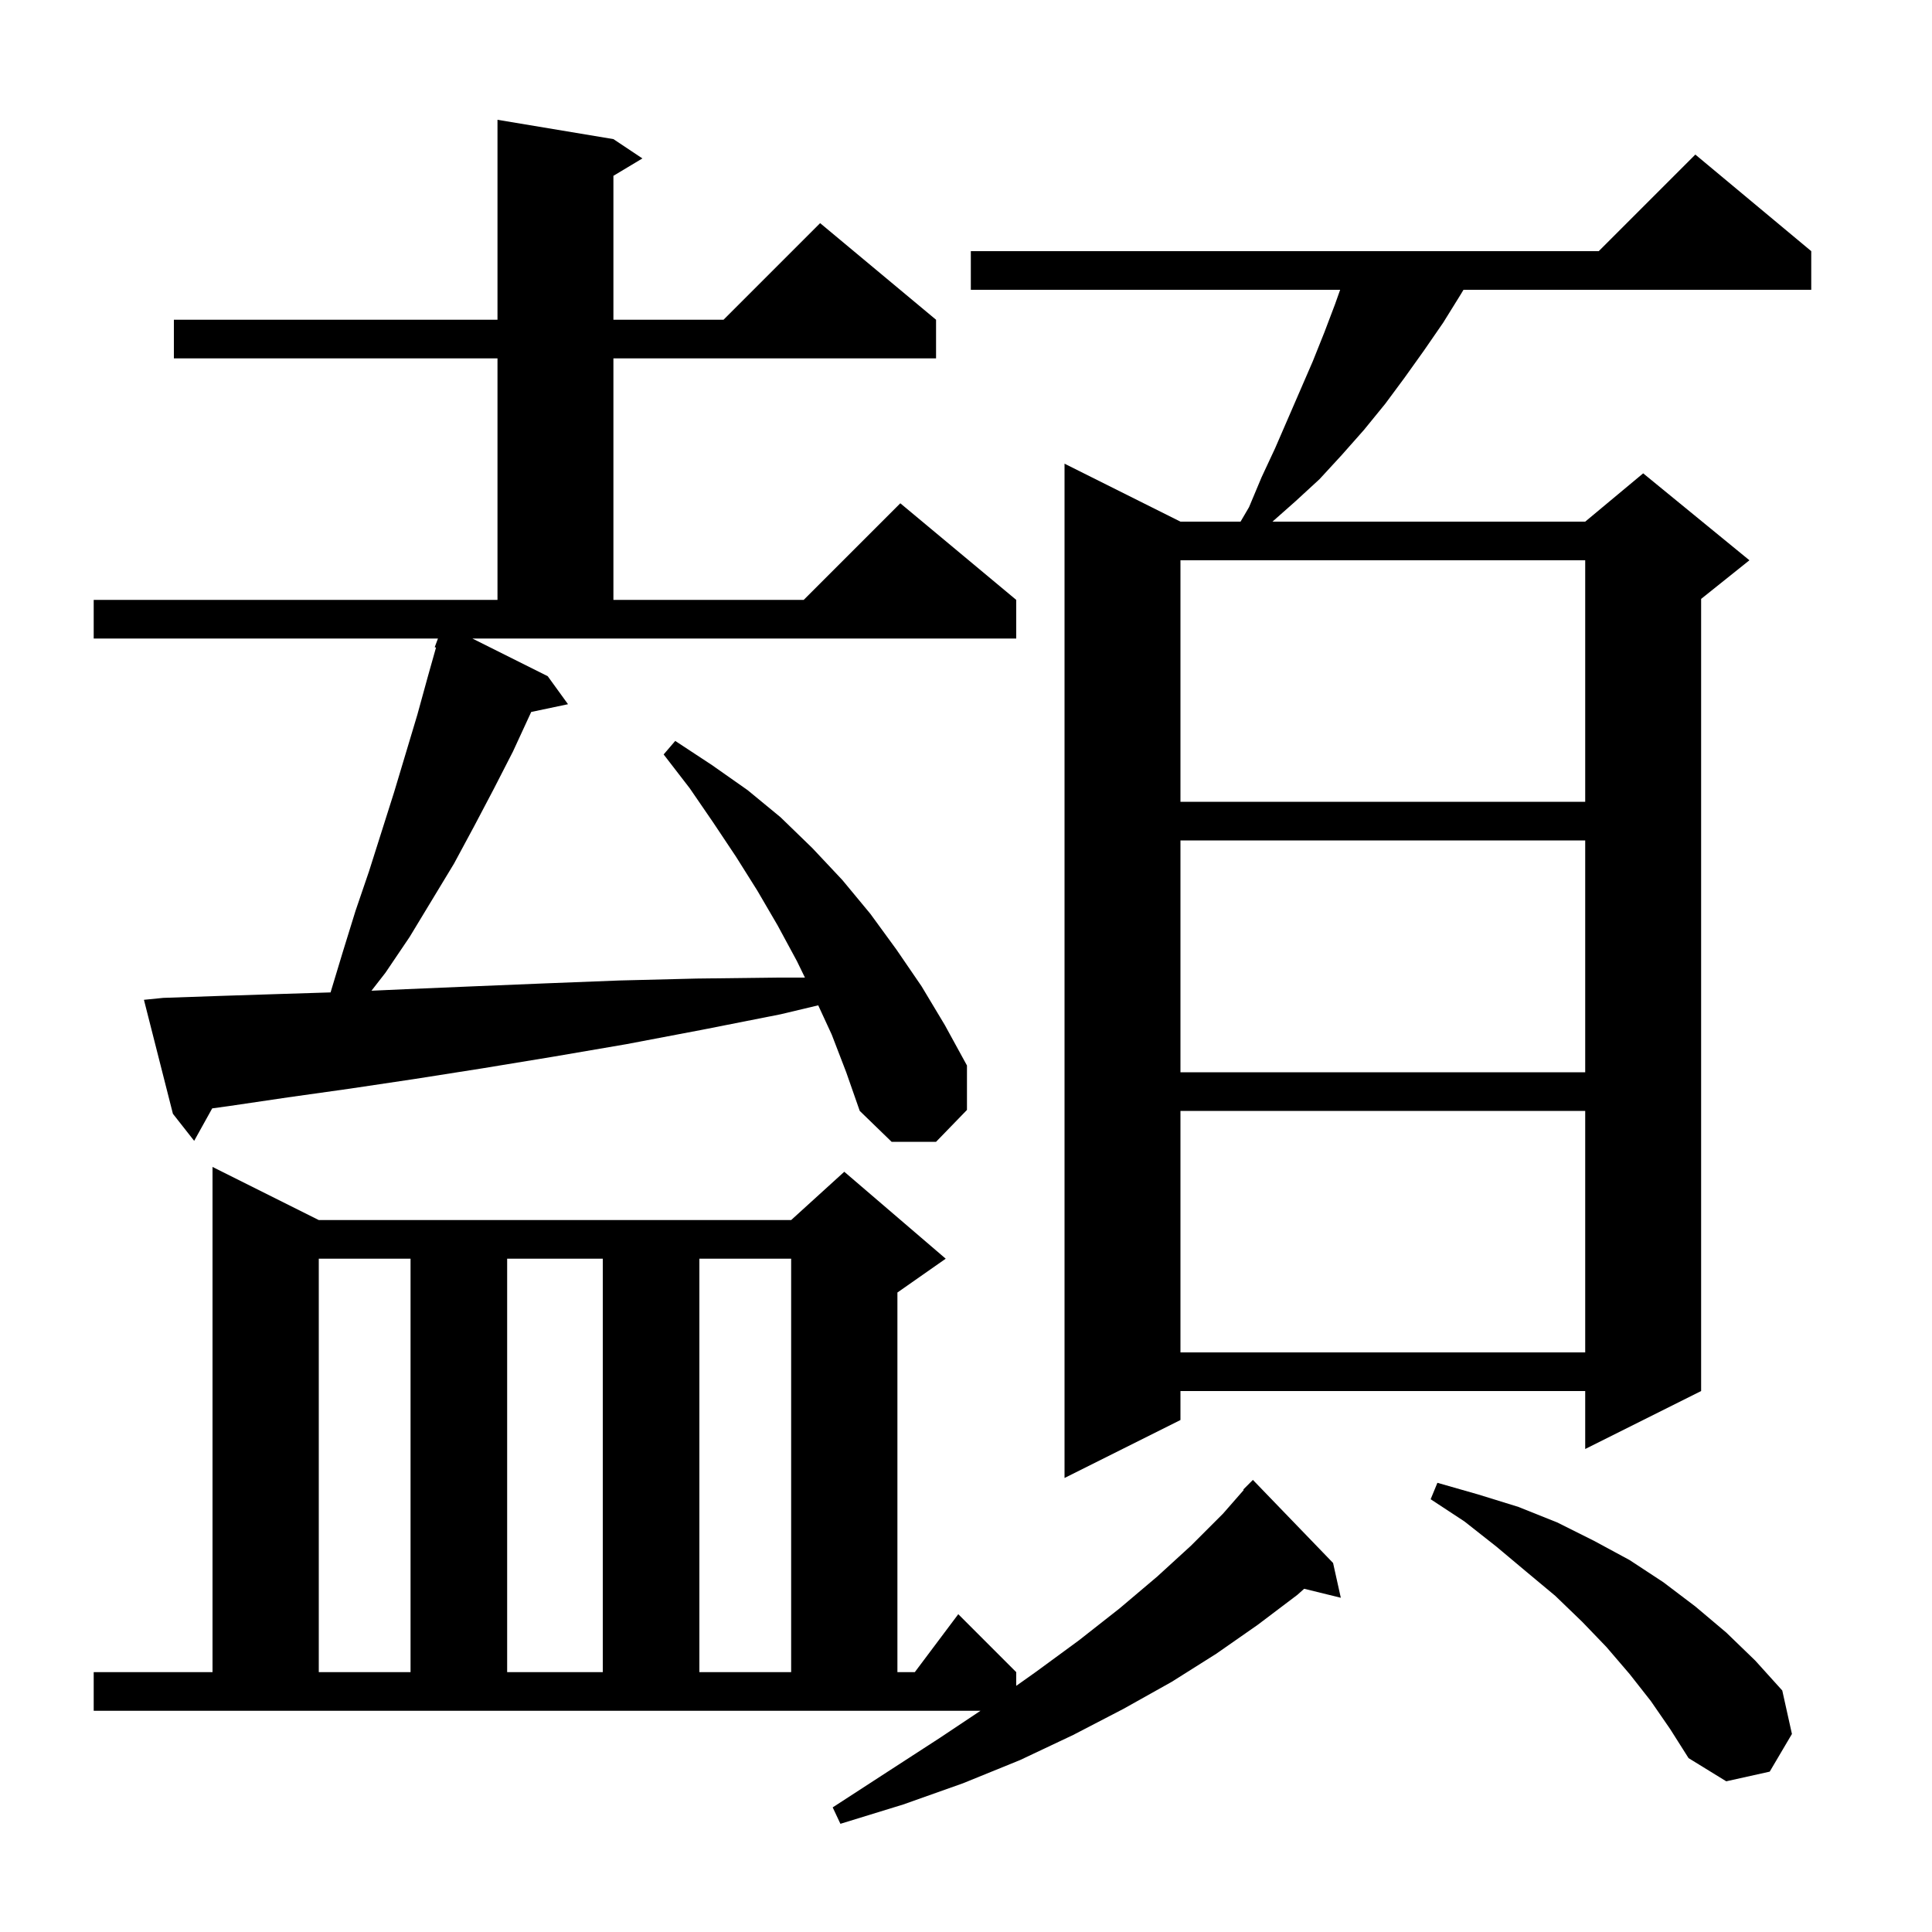 <svg xmlns="http://www.w3.org/2000/svg" xmlns:xlink="http://www.w3.org/1999/xlink" version="1.1" baseProfile="full" viewBox="0 0 200 200" width="200" height="200">
<g fill="black">
<path d="M 9.7 173.1 L 22.0 173.1 L 22.0 120.8 L 33.0 126.3 L 81.9 126.3 L 87.4 121.3 L 97.9 130.3 L 92.9 133.8 L 92.9 173.1 L 94.7 173.1 L 99.2 167.1 L 105.2 173.1 L 105.2 174.517 L 107.2 173.1 L 111.7 169.8 L 115.9 166.5 L 119.8 163.2 L 123.3 160.0 L 126.6 156.7 L 128.751 154.242 L 128.7 154.2 L 129.7 153.2 L 138.0 161.8 L 138.8 165.4 L 135.008 164.469 L 134.3 165.1 L 130.2 168.2 L 125.9 171.2 L 121.3 174.1 L 116.3 176.9 L 111.1 179.6 L 105.6 182.2 L 99.7 184.6 L 93.5 186.8 L 87.0 188.8 L 86.2 187.1 L 91.9 183.4 L 97.3 179.9 L 101.5 177.1 L 9.7 177.1 Z M 170.9 176.1 L 168.7 173.3 L 166.3 170.5 L 163.8 167.9 L 161.0 165.2 L 158.0 162.7 L 154.9 160.1 L 151.6 157.5 L 148.1 155.2 L 148.8 153.5 L 153.0 154.7 L 157.2 156.0 L 161.2 157.6 L 165.0 159.5 L 168.7 161.5 L 172.2 163.8 L 175.5 166.3 L 178.7 169.0 L 181.7 171.9 L 184.5 175.0 L 185.5 179.5 L 183.2 183.4 L 178.7 184.4 L 174.8 182.0 L 172.9 179.0 Z M 33.0 130.3 L 33.0 173.1 L 42.5 173.1 L 42.5 130.3 Z M 52.5 130.3 L 52.5 173.1 L 62.4 173.1 L 62.4 130.3 Z M 72.4 130.3 L 72.4 173.1 L 81.9 173.1 L 81.9 130.3 Z M 187.5 26.0 L 187.5 30.0 L 151.5 30.0 L 151.2 30.5 L 149.4 33.4 L 147.4 36.3 L 145.4 39.1 L 143.4 41.8 L 141.2 44.5 L 138.9 47.1 L 136.6 49.6 L 134.1 51.9 L 131.726 54.0 L 164.1 54.0 L 170.1 49.0 L 181.1 58.0 L 176.1 62.0 L 176.1 144.0 L 164.1 150.0 L 164.1 144.0 L 122.2 144.0 L 122.2 147.0 L 110.2 153.0 L 110.2 48.0 L 122.2 54.0 L 128.421 54.0 L 129.3 52.5 L 130.6 49.4 L 132.0 46.4 L 135.9 37.4 L 137.1 34.4 L 138.2 31.5 L 138.732 30.0 L 100.5 30.0 L 100.5 26.0 L 165.5 26.0 L 175.5 16.0 Z M 122.2 115.0 L 122.2 140.0 L 164.1 140.0 L 164.1 115.0 Z M 56.7 70.0 L 58.8 72.9 L 54.991 73.702 L 53.1 77.8 L 51.1 81.7 L 49.1 85.5 L 47.0 89.4 L 42.4 97.0 L 39.9 100.7 L 38.454 102.559 L 42.0 102.4 L 49.1 102.1 L 56.4 101.8 L 64.1 101.5 L 72.1 101.3 L 80.4 101.2 L 83.327 101.2 L 82.5 99.5 L 80.5 95.8 L 78.4 92.2 L 76.2 88.7 L 73.8 85.1 L 71.4 81.6 L 68.7 78.1 L 69.9 76.7 L 73.7 79.2 L 77.4 81.8 L 80.8 84.6 L 84.1 87.8 L 87.2 91.1 L 90.1 94.6 L 92.8 98.3 L 95.4 102.1 L 97.8 106.1 L 100.1 110.3 L 100.1 114.9 L 96.9 118.2 L 92.3 118.2 L 89.0 115.0 L 87.6 111.0 L 86.1 107.1 L 84.702 104.071 L 80.8 105.0 L 72.7 106.6 L 64.8 108.1 L 57.2 109.4 L 49.9 110.6 L 42.9 111.7 L 36.2 112.7 L 29.8 113.6 L 23.7 114.5 L 21.967 114.739 L 20.1 118.1 L 17.9 115.3 L 14.9 103.5 L 16.9 103.3 L 22.7 103.1 L 28.9 102.9 L 34.22 102.734 L 35.5 98.5 L 36.8 94.3 L 38.2 90.2 L 40.8 82.0 L 43.2 74.0 L 44.3 70.0 L 45.136 67.035 L 45.0 67.0 L 45.337 66.1 L 9.7 66.1 L 9.7 62.1 L 51.5 62.1 L 51.5 37.1 L 18.0 37.1 L 18.0 33.1 L 51.5 33.1 L 51.5 12.4 L 63.5 14.4 L 66.5 16.4 L 63.5 18.2 L 63.5 33.1 L 74.9 33.1 L 84.9 23.1 L 96.9 33.1 L 96.9 37.1 L 63.5 37.1 L 63.5 62.1 L 83.2 62.1 L 93.2 52.1 L 105.2 62.1 L 105.2 66.1 L 48.9 66.1 Z M 122.2 87.0 L 122.2 111.0 L 164.1 111.0 L 164.1 87.0 Z M 122.2 58.0 L 122.2 83.0 L 164.1 83.0 L 164.1 58.0 Z " />
</g>
</svg>
